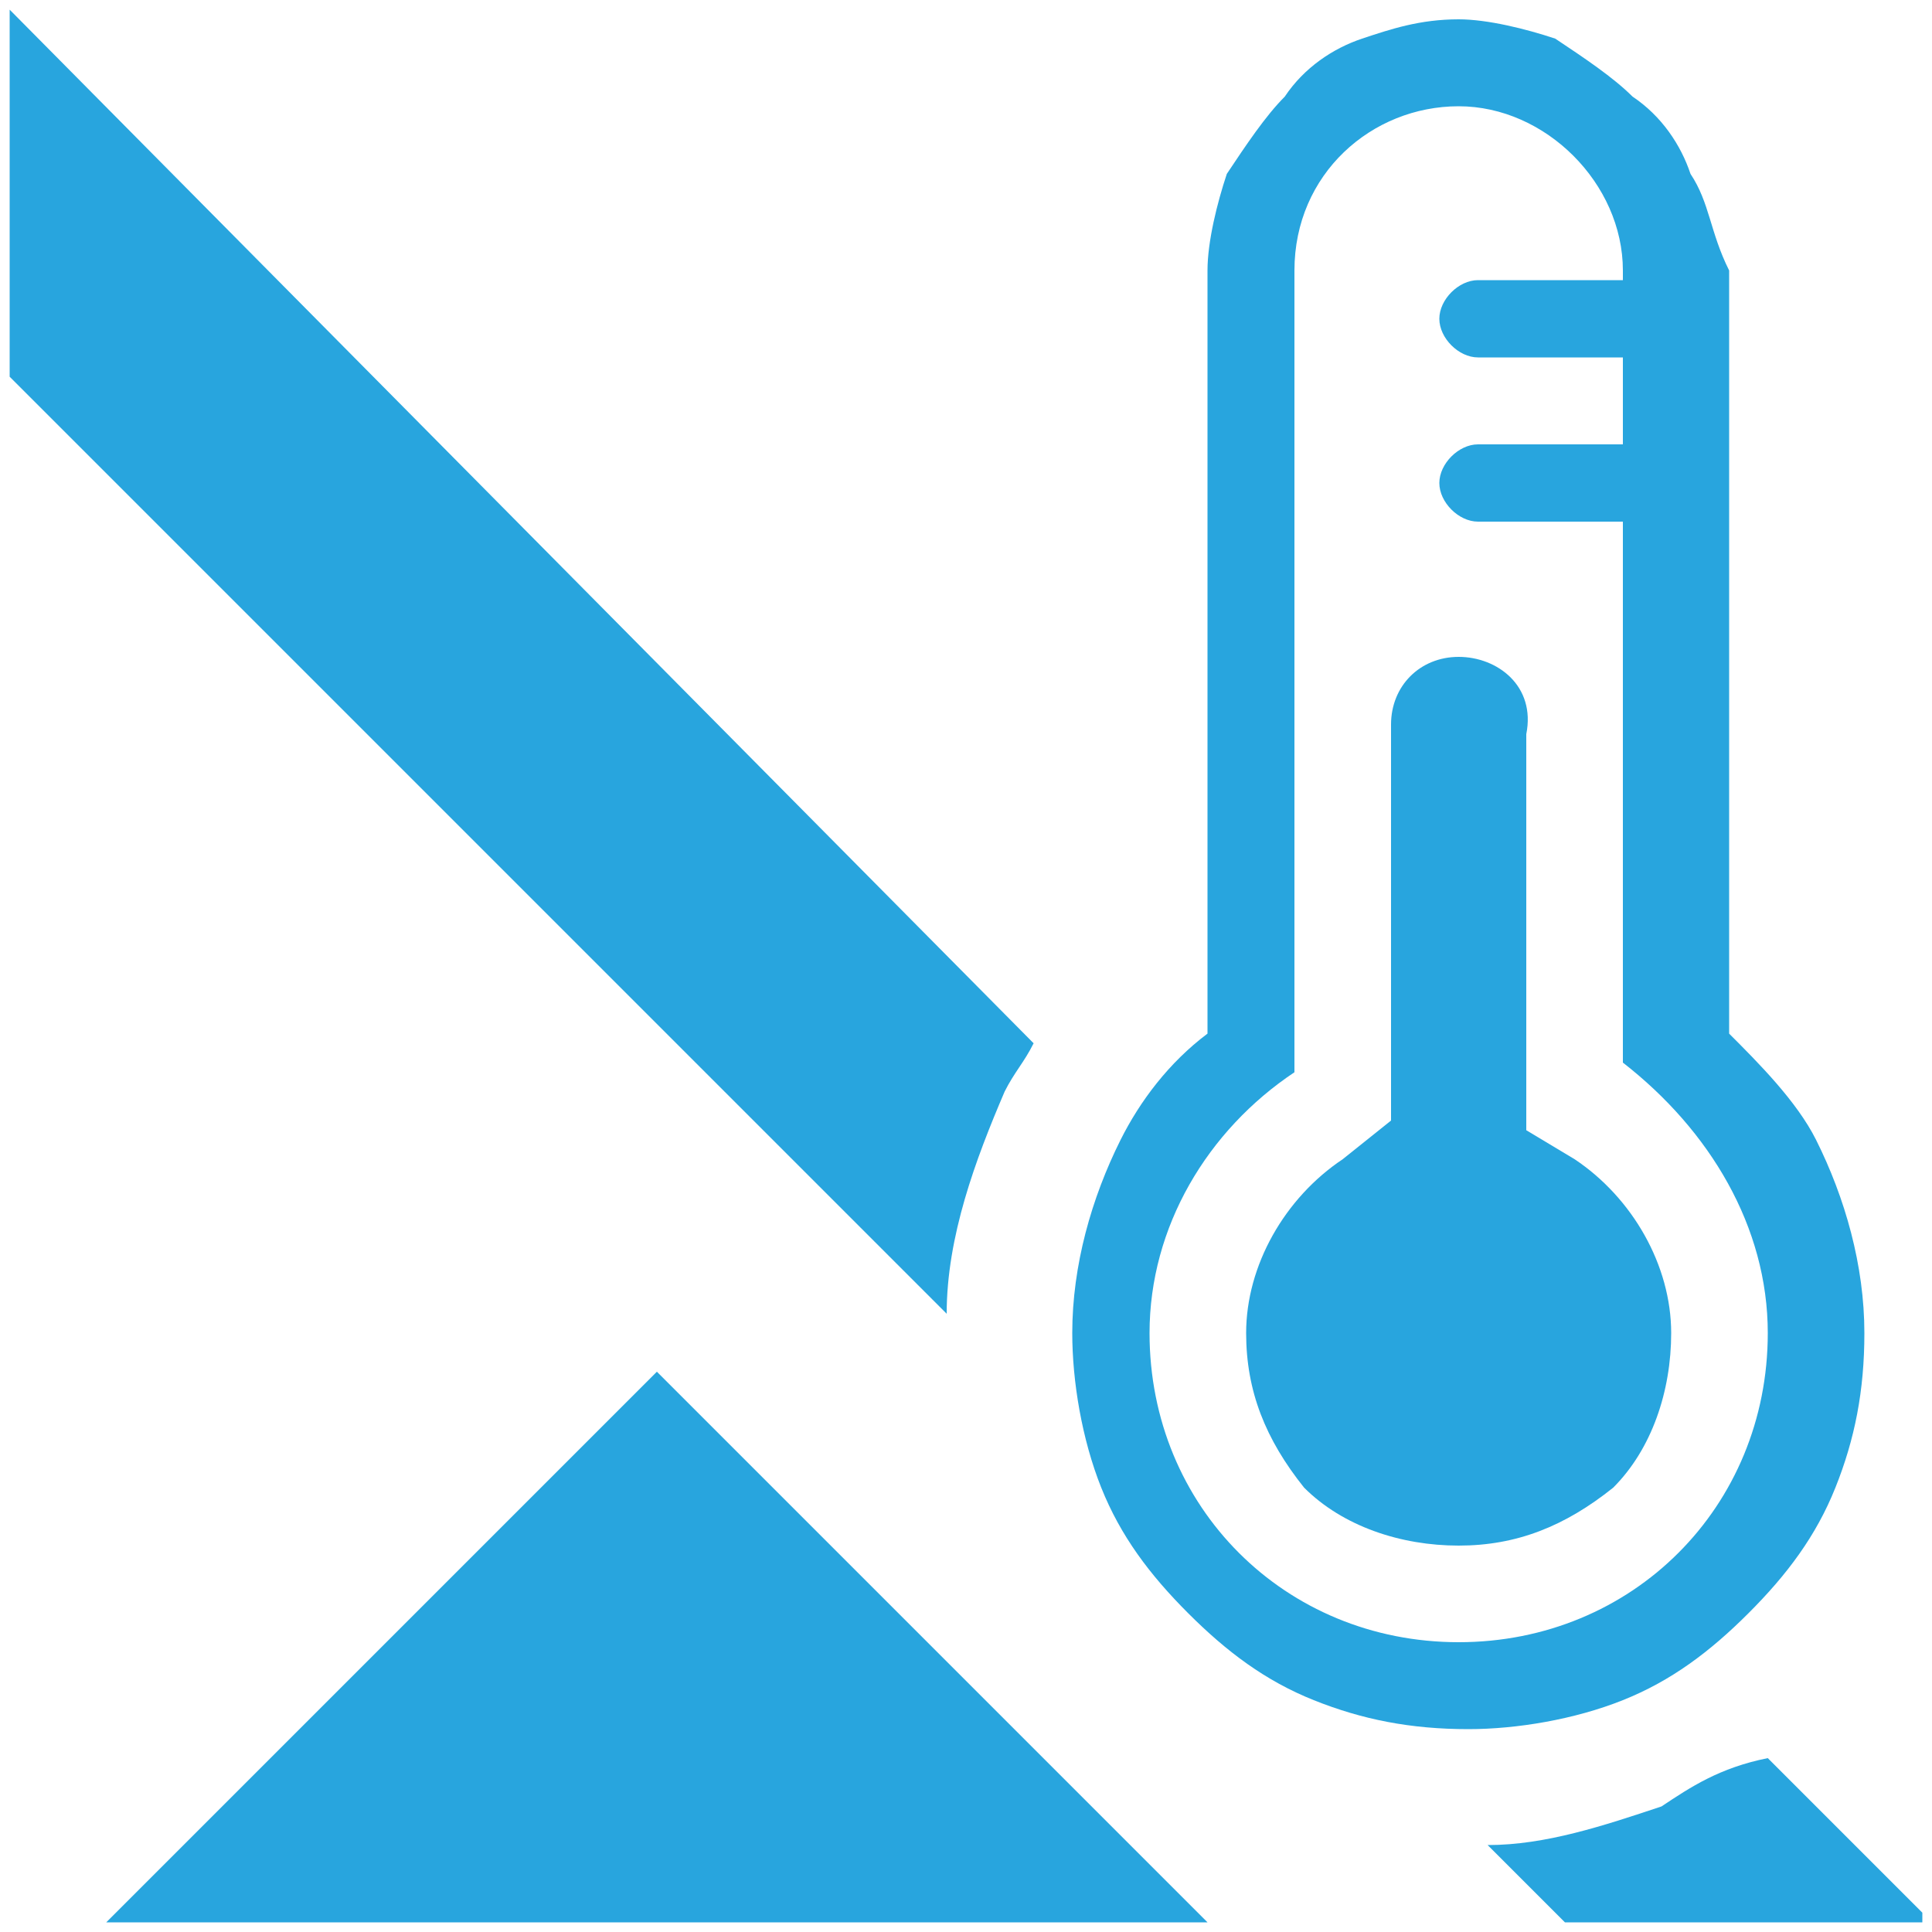 <?xml version="1.0" encoding="utf-8"?>
<!-- Generator: Adobe Illustrator 18.1.1, SVG Export Plug-In . SVG Version: 6.00 Build 0)  -->
<svg version="1.1" id="Layer_1" xmlns="http://www.w3.org/2000/svg" xmlns:xlink="http://www.w3.org/1999/xlink" x="0px" y="0px"
	 viewBox="0 0 20 20" enable-background="new 0 0 20 20" xml:space="preserve">
<g>
	<polygon fill="#28A5DE" points="1.1,19.9 12.5,19.9 6.8,14.2 	"/>
	<g>
		<defs>
			<rect id="SVGID_1_" x="0.1" y="0.1" width="19.8" height="19.8"/>
		</defs>
		<clipPath id="SVGID_2_">
			<use xlink:href="#SVGID_1_"  overflow="visible"/>
		</clipPath>
		<path clip-path="url(#SVGID_2_)" fill="#28A5DE" d="M17.2,18.7c-0.6,0.2-1.2,0.4-1.8,0.4l0.8,0.8h3.8l-1.7-1.7
			C17.8,18.3,17.5,18.5,17.2,18.7 M0.1,0.1v3.8l9.7,9.7c0-0.8,0.3-1.6,0.6-2.3c0.1-0.2,0.2-0.3,0.3-0.5L0.1,0.1z"/>
		<path clip-path="url(#SVGID_2_)" fill="#28A5DE" d="M18.3,13.8c0,1.8-1.4,3.2-3.2,3.2c-1.8,0-3.2-1.4-3.2-3.2
			c0-1.1,0.6-2.1,1.5-2.7V2.8c0-1,0.8-1.7,1.7-1.7s1.7,0.8,1.7,1.7v0.1h-1.5c-0.2,0-0.4,0.2-0.4,0.4c0,0.2,0.2,0.4,0.4,0.4h1.5v0.9
			h-1.5c-0.2,0-0.4,0.2-0.4,0.4c0,0.2,0.2,0.4,0.4,0.4h1.5v5.6C17.7,11.7,18.3,12.7,18.3,13.8 M17.5,1.8c-0.1-0.3-0.3-0.6-0.6-0.8
			c-0.2-0.2-0.5-0.4-0.8-0.6c-0.3-0.1-0.7-0.2-1-0.2c-0.4,0-0.7,0.1-1,0.2c-0.3,0.1-0.6,0.3-0.8,0.6c-0.2,0.2-0.4,0.5-0.6,0.8
			c-0.1,0.3-0.2,0.7-0.2,1v7.9c-0.4,0.3-0.7,0.7-0.9,1.1c-0.3,0.6-0.5,1.3-0.5,2c0,0.5,0.1,1.1,0.3,1.6c0.2,0.5,0.5,0.9,0.9,1.3
			c0.4,0.4,0.8,0.7,1.3,0.9c0.5,0.2,1,0.3,1.6,0.3c0.5,0,1.1-0.1,1.6-0.3c0.5-0.2,0.9-0.5,1.3-0.9c0.4-0.4,0.7-0.8,0.9-1.3
			c0.2-0.5,0.3-1,0.3-1.6c0-0.7-0.2-1.4-0.5-2c-0.2-0.4-0.6-0.8-0.9-1.1V2.8C17.7,2.4,17.7,2.1,17.5,1.8"/>
		<path clip-path="url(#SVGID_2_)" fill="#28A5DE" d="M15.1,6.8c-0.4,0-0.7,0.3-0.7,0.7v4.1L13.9,12c-0.6,0.4-1,1.1-1,1.8
			c0,0.6,0.2,1.1,0.6,1.6c0.4,0.4,1,0.6,1.6,0.6c0.6,0,1.1-0.2,1.6-0.6c0.4-0.4,0.6-1,0.6-1.6c0-0.7-0.4-1.4-1-1.8l-0.5-0.3V7.6
			C15.9,7.1,15.5,6.8,15.1,6.8"/>
	</g>
</g>
</svg>
